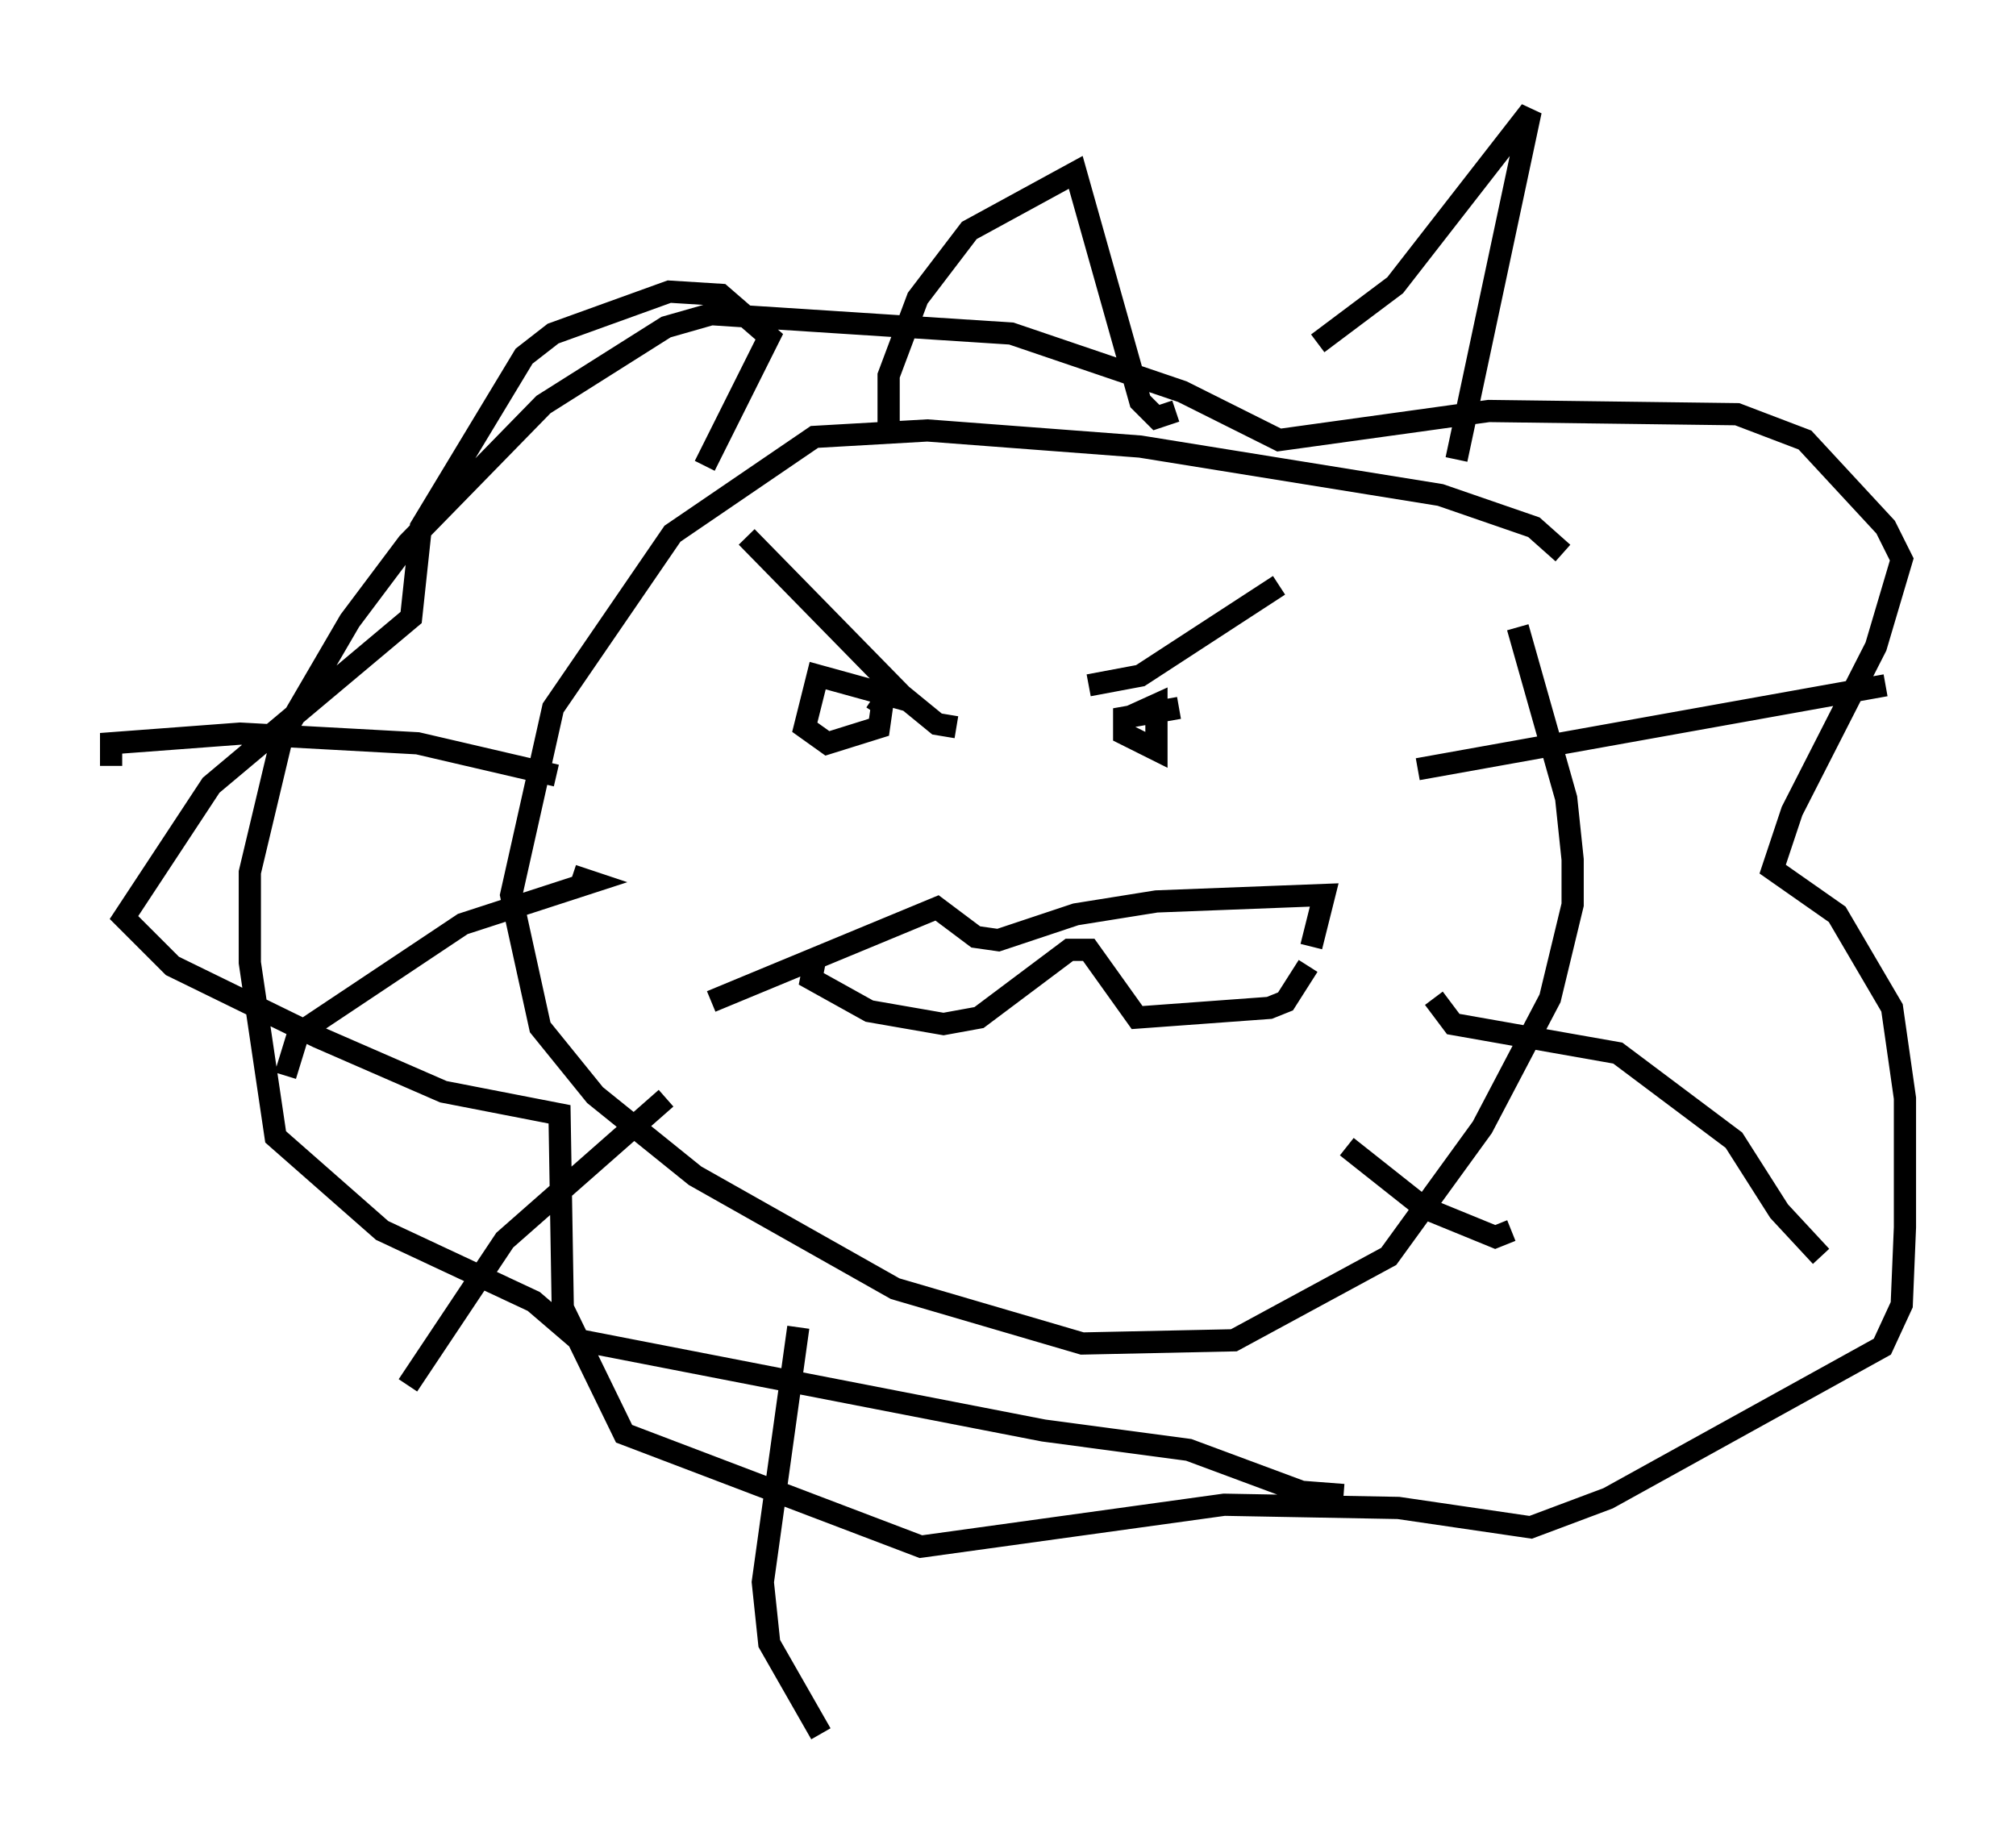 <?xml version="1.0" encoding="utf-8" ?>
<svg baseProfile="full" height="83.061" version="1.1" width="90.76" xmlns="http://www.w3.org/2000/svg" xmlns:ev="http://www.w3.org/2001/xml-events" xmlns:xlink="http://www.w3.org/1999/xlink"><defs /><rect fill="white" height="83.061" width="90.76" x="0" y="0" /><path d="M71.089, 27.514 m-0.726, -2.615 l-1.307, -1.162 -4.212, -1.453 l-13.508, -2.179 -9.587, -0.726 l-5.084, 0.291 -6.391, 4.358 l-5.374, 7.844 -1.888, 8.425 l1.307, 5.955 2.469, 3.05 l4.503, 3.631 9.006, 5.084 l8.425, 2.469 6.827, -0.145 l6.972, -3.777 4.212, -5.81 l3.05, -5.81 1.017, -4.212 l0.0, -2.034 -0.291, -2.76 l-2.179, -7.698 m-28.324, -8.86 l0.0, -2.469 1.307, -3.486 l2.324, -3.05 4.793, -2.615 l2.905, 10.313 0.726, 0.726 l0.872, -0.291 m6.391, -3.05 l3.486, -2.615 6.101, -7.844 l-3.341, 15.687 m-1.743, 13.944 l21.061, -3.777 m-20.335, 14.089 l0.872, 1.162 7.408, 1.307 l5.229, 3.922 2.034, 3.196 l1.888, 2.034 m-21.352, -4.939 l3.486, 2.76 3.196, 1.307 l0.726, -0.291 m-24.983, -22.659 l-0.872, -0.145 -1.598, -1.307 l-6.972, -7.117 m15.397, 6.682 l2.324, -0.436 6.246, -4.067 m-4.503, 5.52 l-2.469, 0.436 0.0, 0.726 l1.453, 0.726 0.0, -2.034 l-1.598, 0.726 m-9.441, -0.872 l-4.212, -1.162 -0.581, 2.324 l1.017, 0.726 2.324, -0.726 l0.145, -1.017 -0.436, -0.291 m-7.263, 13.654 l10.168, -4.212 1.743, 1.307 l1.017, 0.145 3.486, -1.162 l3.631, -0.581 7.553, -0.291 l-0.581, 2.324 m-22.369, 0.726 l-0.145, 0.726 2.615, 1.453 l3.341, 0.581 1.598, -0.291 l4.067, -3.05 0.872, 0.0 l2.179, 3.05 5.955, -0.436 l0.726, -0.291 1.017, -1.598 m-33.844, -8.57 l-6.246, -1.453 -7.989, -0.436 l-5.81, 0.436 0.0, 1.017 m20.771, 4.939 l0.872, 0.291 -5.81, 1.888 l-7.408, 4.939 -0.581, 1.888 m17.14, 1.017 l-7.263, 6.391 -4.358, 6.536 m17.575, -2.615 l-1.598, 11.475 0.291, 2.76 l2.324, 4.067 m-5.229, -57.084 l2.905, -5.81 -2.179, -1.888 l-2.324, -0.145 -5.229, 1.888 l-1.307, 1.017 -4.648, 7.698 l-0.436, 4.067 -9.006, 7.553 l-3.922, 5.955 2.179, 2.179 l6.536, 3.196 5.665, 2.469 l5.229, 1.017 0.145, 8.715 l2.76, 5.665 13.363, 5.084 l13.654, -1.888 7.844, 0.145 l5.955, 0.872 3.486, -1.307 l12.346, -6.827 0.872, -1.888 l0.145, -3.486 0.0, -5.81 l-0.581, -4.067 -2.469, -4.212 l-2.905, -2.034 0.872, -2.615 l3.777, -7.408 1.162, -3.922 l-0.726, -1.453 -3.631, -3.922 l-3.05, -1.162 -11.184, -0.145 l-9.441, 1.307 -4.358, -2.179 l-7.698, -2.615 -13.508, -0.872 l-2.034, 0.581 -5.52, 3.486 l-6.101, 6.246 -2.615, 3.486 l-3.05, 5.229 -1.453, 6.101 l0.0, 4.067 1.162, 7.844 l4.793, 4.212 6.827, 3.196 l2.034, 1.743 20.916, 4.067 l6.536, 0.872 5.084, 1.888 l1.888, 0.145 " fill="none" stroke="black" stroke-width="1" /></svg>